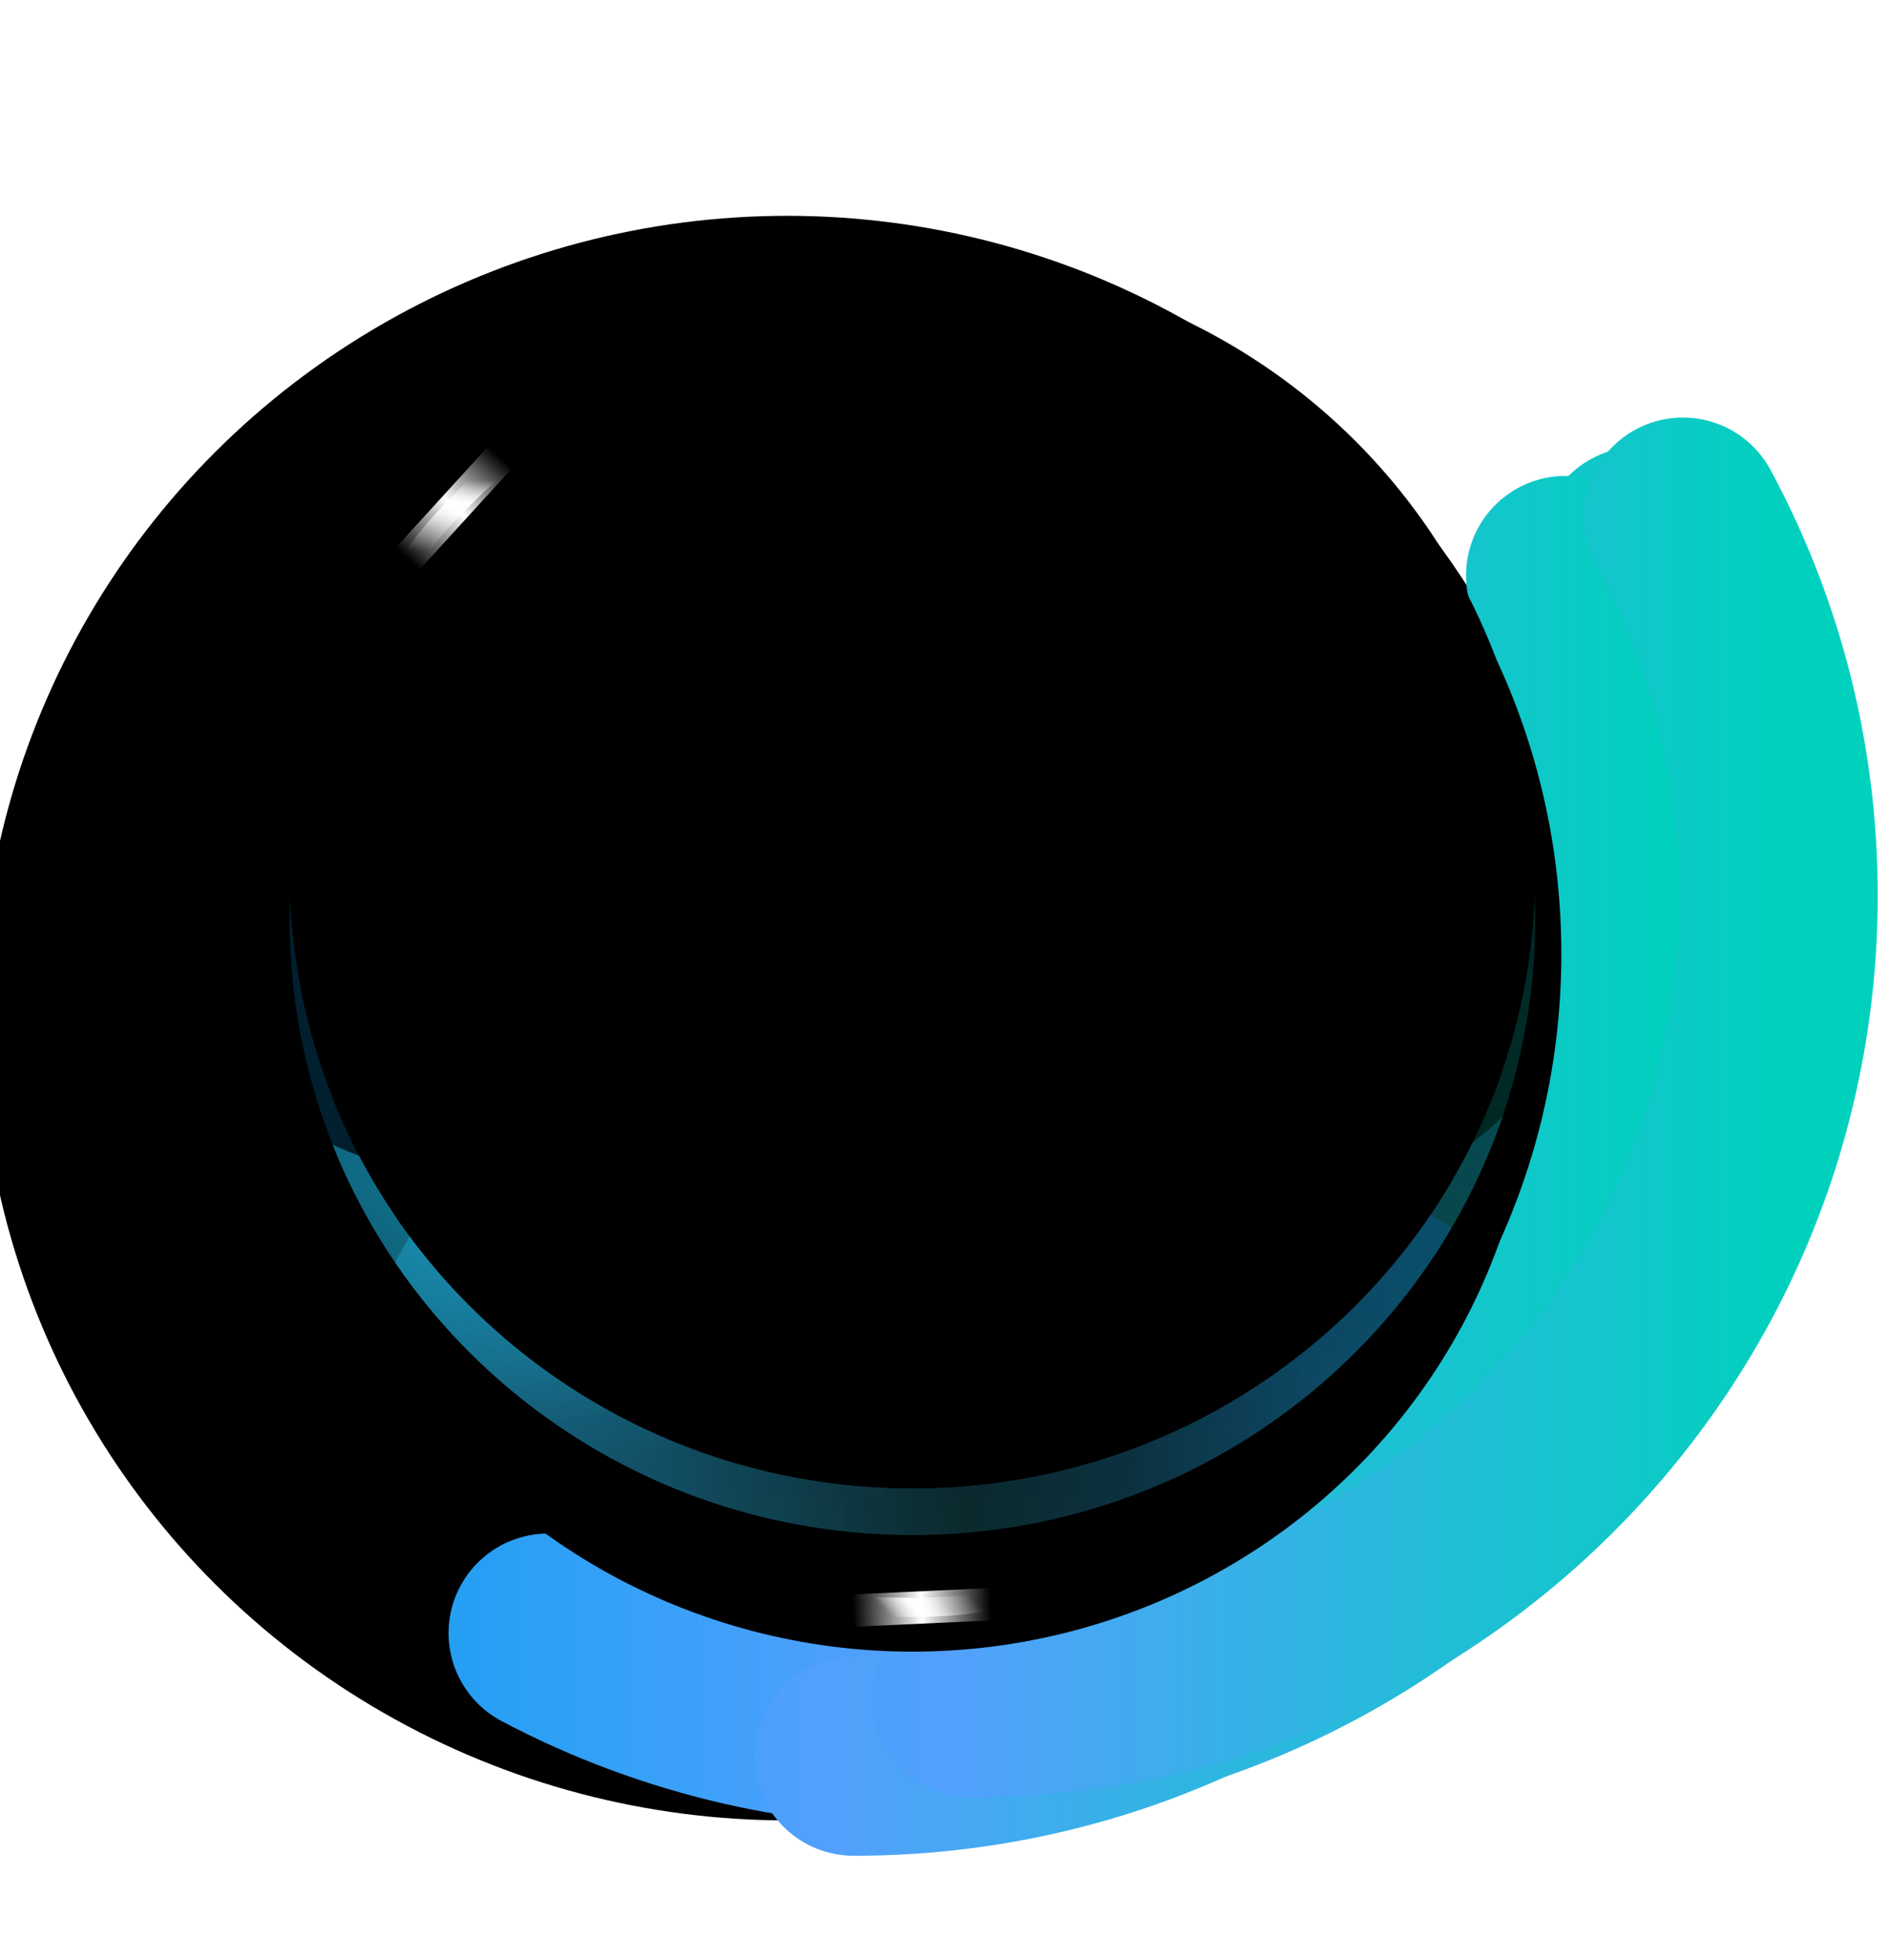 <?xml version="1.0" encoding="UTF-8"?>
<svg width="81px" height="84px" viewBox="0 0 81 84" version="1.1" xmlns="http://www.w3.org/2000/svg" xmlns:xlink="http://www.w3.org/1999/xlink">
    <!-- Generator: Sketch 64 (93537) - https://sketch.com -->
    <title>01备份 6</title>
    <desc>Created with Sketch.</desc>
    <defs>
        <linearGradient x1="0.258%" y1="49.75%" x2="101.258%" y2="49.75%" id="linearGradient-1">
            <stop stop-color="#029FEC" offset="0%"></stop>
            <stop stop-color="#53A0FD" offset="47.525%"></stop>
            <stop stop-color="#00D1BD" offset="100%"></stop>
        </linearGradient>
        <ellipse id="path-2" cx="37.754" cy="35.64" rx="34.608" ry="34.389"></ellipse>
        <filter x="-19.2%" y="-12.0%" width="129.7%" height="129.9%" filterUnits="objectBoundingBox" id="filter-3">
            <feMorphology radius="4.266" operator="dilate" in="SourceAlpha" result="shadowSpreadOuter1"></feMorphology>
            <feOffset dx="-3" dy="2" in="shadowSpreadOuter1" result="shadowOffsetOuter1"></feOffset>
            <feMorphology radius="4.266" operator="erode" in="SourceAlpha" result="shadowInner"></feMorphology>
            <feOffset dx="-3" dy="2" in="shadowInner" result="shadowInner"></feOffset>
            <feComposite in="shadowOffsetOuter1" in2="shadowInner" operator="out" result="shadowOffsetOuter1"></feComposite>
            <feGaussianBlur stdDeviation="1.5" in="shadowOffsetOuter1" result="shadowBlurOuter1"></feGaussianBlur>
            <feColorMatrix values="0 0 0 0 0.227   0 0 0 0 0.925   0 0 0 0 0.992  0 0 0 1 0" type="matrix" in="shadowBlurOuter1"></feColorMatrix>
        </filter>
        <linearGradient x1="4.688%" y1="28.928%" x2="100%" y2="36.298%" id="linearGradient-4">
            <stop stop-color="#029FEC" offset="0%"></stop>
            <stop stop-color="#53A0FD" stop-opacity="0" offset="52.859%"></stop>
            <stop stop-color="#27BADB" stop-opacity="0" offset="70.89%"></stop>
            <stop stop-color="#00D1BD" offset="100%"></stop>
        </linearGradient>
        <radialGradient cx="15.163%" cy="0%" fx="15.163%" fy="0%" r="110.144%" gradientTransform="translate(0.152,0),scale(0.987,1),rotate(53.355),translate(-0.152,-0)" id="radialGradient-5">
            <stop stop-color="#1DCBFA" stop-opacity="0.5" offset="0%"></stop>
            <stop stop-color="#2BD7F5" stop-opacity="0" offset="45.114%"></stop>
            <stop stop-color="#3DE6EE" stop-opacity="0" offset="100%"></stop>
        </radialGradient>
        <ellipse id="path-6" cx="26.704" cy="26.362" rx="26.704" ry="26.362"></ellipse>
        <filter x="-11.2%" y="-7.6%" width="122.5%" height="124.7%" filterUnits="objectBoundingBox" id="filter-7">
            <feOffset dx="0" dy="3" in="SourceAlpha" result="shadowOffsetOuter1"></feOffset>
            <feGaussianBlur stdDeviation="1.5" in="shadowOffsetOuter1" result="shadowBlurOuter1"></feGaussianBlur>
            <feColorMatrix values="0 0 0 0 0   0 0 0 0 0.988   0 0 0 0 0.925  0 0 0 0.5 0" type="matrix" in="shadowBlurOuter1" result="shadowMatrixOuter1"></feColorMatrix>
            <feOffset dx="0" dy="2" in="SourceAlpha" result="shadowOffsetOuter2"></feOffset>
            <feGaussianBlur stdDeviation="1.5" in="shadowOffsetOuter2" result="shadowBlurOuter2"></feGaussianBlur>
            <feColorMatrix values="0 0 0 0 0   0 0 0 0 0   0 0 0 0 0  0 0 0 1 0" type="matrix" in="shadowBlurOuter2" result="shadowMatrixOuter2"></feColorMatrix>
            <feMerge>
                <feMergeNode in="shadowMatrixOuter1"></feMergeNode>
                <feMergeNode in="shadowMatrixOuter2"></feMergeNode>
            </feMerge>
        </filter>
        <filter x="-26.2%" y="-22.8%" width="152.4%" height="155.0%" filterUnits="objectBoundingBox" id="filter-8">
            <feGaussianBlur stdDeviation="10" in="SourceAlpha" result="shadowBlurInner1"></feGaussianBlur>
            <feOffset dx="0" dy="-2" in="shadowBlurInner1" result="shadowOffsetInner1"></feOffset>
            <feComposite in="shadowOffsetInner1" in2="SourceAlpha" operator="arithmetic" k2="-1" k3="1" result="shadowInnerInner1"></feComposite>
            <feColorMatrix values="0 0 0 0 0.19   0 0 0 0 0.929   0 0 0 0 1  0 0 0 0.6 0" type="matrix" in="shadowInnerInner1" result="shadowMatrixInner1"></feColorMatrix>
            <feGaussianBlur stdDeviation="1" in="SourceAlpha" result="shadowBlurInner2"></feGaussianBlur>
            <feOffset dx="0" dy="0" in="shadowBlurInner2" result="shadowOffsetInner2"></feOffset>
            <feComposite in="shadowOffsetInner2" in2="SourceAlpha" operator="arithmetic" k2="-1" k3="1" result="shadowInnerInner2"></feComposite>
            <feColorMatrix values="0 0 0 0 0.19   0 0 0 0 0.929   0 0 0 0 1  0 0 0 1 0" type="matrix" in="shadowInnerInner2" result="shadowMatrixInner2"></feColorMatrix>
            <feMerge>
                <feMergeNode in="shadowMatrixInner1"></feMergeNode>
                <feMergeNode in="shadowMatrixInner2"></feMergeNode>
            </feMerge>
        </filter>
        <linearGradient x1="50%" y1="0%" x2="50%" y2="100%" id="linearGradient-9">
            <stop stop-color="#1DCBFA" offset="0.705%"></stop>
            <stop stop-color="#2BD7F5" offset="50.356%"></stop>
            <stop stop-color="#3DE6EE" offset="100%"></stop>
        </linearGradient>
        <radialGradient cx="15.163%" cy="0%" fx="15.163%" fy="0%" r="197.788%" gradientTransform="translate(0.152,0),scale(0.367,1),rotate(26.54),translate(-0.152,-0)" id="radialGradient-10">
            <stop stop-color="#1DCBFA" stop-opacity="0.5" offset="0%"></stop>
            <stop stop-color="#2BD7F5" stop-opacity="0" offset="45.114%"></stop>
            <stop stop-color="#3DE6EE" stop-opacity="0" offset="100%"></stop>
        </radialGradient>
        <path d="M26.704,52.724 C38.474,52.724 48.466,45.206 52.021,34.77 C52.046,34.797 47.893,38.919 43.163,38.797 C39.56,38.704 35.802,34.371 32.246,34.32 C25.405,34.222 23.629,38.411 16.795,38.797 C8.534,39.263 1.847,35.978 1.838,35.993 C5.735,45.789 15.399,52.724 26.704,52.724 Z" id="path-11"></path>
        <filter x="-8.0%" y="-21.7%" width="115.9%" height="143.5%" filterUnits="objectBoundingBox" id="filter-12">
            <feGaussianBlur stdDeviation="3" in="SourceAlpha" result="shadowBlurInner1"></feGaussianBlur>
            <feOffset dx="0" dy="-2" in="shadowBlurInner1" result="shadowOffsetInner1"></feOffset>
            <feComposite in="shadowOffsetInner1" in2="SourceAlpha" operator="arithmetic" k2="-1" k3="1" result="shadowInnerInner1"></feComposite>
            <feColorMatrix values="0 0 0 0 0.19   0 0 0 0 0.929   0 0 0 0 1  0 0 0 0.6 0" type="matrix" in="shadowInnerInner1" result="shadowMatrixInner1"></feColorMatrix>
            <feGaussianBlur stdDeviation="1" in="SourceAlpha" result="shadowBlurInner2"></feGaussianBlur>
            <feOffset dx="0" dy="0" in="shadowBlurInner2" result="shadowOffsetInner2"></feOffset>
            <feComposite in="shadowOffsetInner2" in2="SourceAlpha" operator="arithmetic" k2="-1" k3="1" result="shadowInnerInner2"></feComposite>
            <feColorMatrix values="0 0 0 0 0.19   0 0 0 0 0.929   0 0 0 0 1  0 0 0 1 0" type="matrix" in="shadowInnerInner2" result="shadowMatrixInner2"></feColorMatrix>
            <feMerge>
                <feMergeNode in="shadowMatrixInner1"></feMergeNode>
                <feMergeNode in="shadowMatrixInner2"></feMergeNode>
            </feMerge>
        </filter>
        <linearGradient x1="22.325%" y1="53.774%" x2="85.221%" y2="50%" id="linearGradient-13">
            <stop stop-color="#22ABF5" offset="0%"></stop>
            <stop stop-color="#061623" offset="46.587%"></stop>
            <stop stop-color="#0F72E7" offset="100%"></stop>
        </linearGradient>
        <radialGradient cx="15.163%" cy="0%" fx="15.163%" fy="0%" r="170.095%" gradientTransform="translate(0.152,0),scale(0.447,1),rotate(31.303),translate(-0.152,-0)" id="radialGradient-14">
            <stop stop-color="#1DCBFA" stop-opacity="0.5" offset="0%"></stop>
            <stop stop-color="#2BD7F5" stop-opacity="0" offset="45.114%"></stop>
            <stop stop-color="#3DE6EE" stop-opacity="0" offset="100%"></stop>
        </radialGradient>
        <path d="M26.704,52.724 C36.578,52.724 45.2,47.434 49.821,39.568 C49.881,39.626 41.316,33.657 34.43,36.973 C29.104,39.538 22.505,32.497 15.451,32.497 C8.901,32.497 4.535,40.952 4.523,41.045 C9.316,48.089 17.462,52.724 26.704,52.724 Z" id="path-15"></path>
        <filter x="-24.3%" y="-54.4%" width="148.6%" height="208.8%" filterUnits="objectBoundingBox" id="filter-16">
            <feGaussianBlur stdDeviation="10" in="SourceAlpha" result="shadowBlurInner1"></feGaussianBlur>
            <feOffset dx="0" dy="-2" in="shadowBlurInner1" result="shadowOffsetInner1"></feOffset>
            <feComposite in="shadowOffsetInner1" in2="SourceAlpha" operator="arithmetic" k2="-1" k3="1" result="shadowInnerInner1"></feComposite>
            <feColorMatrix values="0 0 0 0 0.19   0 0 0 0 0.929   0 0 0 0 1  0 0 0 0.6 0" type="matrix" in="shadowInnerInner1" result="shadowMatrixInner1"></feColorMatrix>
            <feGaussianBlur stdDeviation="1" in="SourceAlpha" result="shadowBlurInner2"></feGaussianBlur>
            <feOffset dx="0" dy="0" in="shadowBlurInner2" result="shadowOffsetInner2"></feOffset>
            <feComposite in="shadowOffsetInner2" in2="SourceAlpha" operator="arithmetic" k2="-1" k3="1" result="shadowInnerInner2"></feComposite>
            <feColorMatrix values="0 0 0 0 0.19   0 0 0 0 0.929   0 0 0 0 1  0 0 0 1 0" type="matrix" in="shadowInnerInner2" result="shadowMatrixInner2"></feColorMatrix>
            <feMerge>
                <feMergeNode in="shadowMatrixInner1"></feMergeNode>
                <feMergeNode in="shadowMatrixInner2"></feMergeNode>
            </feMerge>
        </filter>
        <linearGradient x1="0%" y1="50%" x2="100%" y2="50%" id="linearGradient-17">
            <stop stop-color="#FFFFFF" stop-opacity="0" offset="0%"></stop>
            <stop stop-color="#FFFFFF" offset="50.601%"></stop>
            <stop stop-color="#FFFFFF" stop-opacity="0" offset="100%"></stop>
        </linearGradient>
        <polygon id="path-18" points="-0.272 2.96 5.62 2.998 5.629 4.386 -0.263 4.348"></polygon>
        <path d="M4.365,2.034 C2.619,3.668 1.514,4.874 1.049,5.652" id="path-20"></path>
        <filter x="-179.0%" y="-165.7%" width="459.9%" height="429.8%" filterUnits="objectBoundingBox" id="filter-21">
            <feMorphology radius="1.413" operator="dilate" in="SourceAlpha" result="shadowSpreadOuter1"></feMorphology>
            <feOffset dx="0" dy="0" in="shadowSpreadOuter1" result="shadowOffsetOuter1"></feOffset>
            <feMorphology radius="2" operator="erode" in="SourceAlpha" result="shadowInner"></feMorphology>
            <feOffset dx="0" dy="0" in="shadowInner" result="shadowInner"></feOffset>
            <feComposite in="shadowOffsetOuter1" in2="shadowInner" operator="out" result="shadowOffsetOuter1"></feComposite>
            <feGaussianBlur stdDeviation="1" in="shadowOffsetOuter1" result="shadowBlurOuter1"></feGaussianBlur>
            <feColorMatrix values="0 0 0 0 0.19   0 0 0 0 0.929   0 0 0 0 1  0 0 0 1 0" type="matrix" in="shadowBlurOuter1"></feColorMatrix>
        </filter>
        <polygon id="path-22" points="-0.272 2.96 5.62 2.998 5.629 4.386 -0.263 4.348"></polygon>
        <path d="M4.365,2.034 C2.619,3.668 1.514,4.874 1.049,5.652" id="path-24"></path>
        <filter x="-179.0%" y="-165.7%" width="459.9%" height="429.8%" filterUnits="objectBoundingBox" id="filter-25">
            <feMorphology radius="1.413" operator="dilate" in="SourceAlpha" result="shadowSpreadOuter1"></feMorphology>
            <feOffset dx="0" dy="0" in="shadowSpreadOuter1" result="shadowOffsetOuter1"></feOffset>
            <feMorphology radius="2" operator="erode" in="SourceAlpha" result="shadowInner"></feMorphology>
            <feOffset dx="0" dy="0" in="shadowInner" result="shadowInner"></feOffset>
            <feComposite in="shadowOffsetOuter1" in2="shadowInner" operator="out" result="shadowOffsetOuter1"></feComposite>
            <feGaussianBlur stdDeviation="1" in="shadowOffsetOuter1" result="shadowBlurOuter1"></feGaussianBlur>
            <feColorMatrix values="0 0 0 0 0.19   0 0 0 0 0.929   0 0 0 0 1  0 0 0 1 0" type="matrix" in="shadowBlurOuter1"></feColorMatrix>
        </filter>
    </defs>
    <g id="页面-1" stroke="none" stroke-width="1" fill="none" fill-rule="evenodd">
        <g id="屏2" transform="translate(-149, -243)">
            <g id="about/1/2" transform="translate(151, 244)">
                <g id="01备份-6" transform="translate(0, 3)">
                    <g id="编组-29">
                        <g id="Group-24">
                            <ellipse id="Oval" stroke="#FFFFFF" stroke-width="8.532" opacity="0.1" cx="37.754" cy="35.64" rx="34.608" ry="34.389"></ellipse>
                            <g id="Group-23" stroke-dasharray="71.102,853.222" stroke-linecap="round" stroke-linejoin="round">
                                <g id="Oval-Copy-11" style="mix-blend-mode: overlay;">
                                    <use fill="black" fill-opacity="1" filter="url(#filter-3)" xlink:href="#path-2"></use>
                                    <use stroke="url(#linearGradient-1)" stroke-width="8.532" xlink:href="#path-2"></use>
                                </g>
                                <path d="M37.754,70.029 C56.868,70.029 72.362,54.633 72.362,35.64 C72.362,16.647 56.868,1.251 37.754,1.251 C18.641,1.251 3.146,16.647 3.146,35.64 C3.146,54.633 18.641,70.029 37.754,70.029 Z" id="Oval-Copy-13" stroke="url(#linearGradient-1)" stroke-width="8.532"></path>
                                <path d="M34.608,71.28 C53.722,71.28 69.216,55.883 69.216,36.891 C69.216,17.898 53.722,2.501 34.608,2.501 C15.495,2.501 0,17.898 0,36.891 C0,55.883 15.495,71.28 34.608,71.28 Z" id="Oval-Copy-15" stroke="url(#linearGradient-1)" stroke-width="8.532" style="mix-blend-mode: multiply;"></path>
                                <path d="M39.642,68.779 C58.755,68.779 74.25,53.382 74.25,34.389 C74.25,15.397 58.755,0 39.642,0 C20.528,0 5.034,15.397 5.034,34.389 C5.034,53.382 20.528,68.779 39.642,68.779 Z" id="Oval-Copy-12" stroke="url(#linearGradient-1)" stroke-width="8.532" style="mix-blend-mode: overlay;"></path>
                            </g>
                        </g>
                        <g id="Group-30" transform="translate(10.421, 9.072)">
                            <g id="Oval-Copy-17">
                                <use fill="black" fill-opacity="1" filter="url(#filter-7)" xlink:href="#path-6"></use>
                                <use fill-opacity="0.2" fill="url(#linearGradient-4)" fill-rule="evenodd" xlink:href="#path-6"></use>
                                <use fill="url(#radialGradient-5)" fill-rule="evenodd" xlink:href="#path-6"></use>
                                <use fill="black" fill-opacity="1" filter="url(#filter-8)" xlink:href="#path-6"></use>
                            </g>
                            <g id="Oval-Copy-16">
                                <use fill-opacity="0.2" fill="url(#linearGradient-9)" fill-rule="evenodd" xlink:href="#path-11"></use>
                                <use fill="url(#radialGradient-10)" fill-rule="evenodd" xlink:href="#path-11"></use>
                                <use fill="black" fill-opacity="1" filter="url(#filter-12)" xlink:href="#path-11"></use>
                            </g>
                            <g id="Oval-Copy-14">
                                <use fill-opacity="0.2" fill="url(#linearGradient-13)" fill-rule="evenodd" xlink:href="#path-15"></use>
                                <use fill="url(#radialGradient-14)" fill-rule="evenodd" xlink:href="#path-15"></use>
                                <use fill="black" fill-opacity="1" filter="url(#filter-16)" xlink:href="#path-15"></use>
                            </g>
                            <g id="Path-4" transform="translate(4.362, 5.031)">
                                <mask id="mask-19" fill="white">
                                    <use xlink:href="#path-18"></use>
                                </mask>
                                <use id="Mask" fill="url(#linearGradient-17)" transform="translate(2.678, 3.673) rotate(-48) translate(-2.678, -3.673) " xlink:href="#path-18"></use>
                                <g mask="url(#mask-19)">
                                    <use fill="black" fill-opacity="1" filter="url(#filter-21)" xlink:href="#path-20"></use>
                                    <use stroke="#FFFFFF" stroke-width="0.825" xlink:href="#path-20"></use>
                                </g>
                            </g>
                            <g id="Path-4-Copy" transform="translate(26.764, 55.723) rotate(-135) translate(-26.764, -55.723) translate(23.764, 52.223)">
                                <mask id="mask-23" fill="white">
                                    <use xlink:href="#path-22"></use>
                                </mask>
                                <use id="Mask" fill="url(#linearGradient-17)" transform="translate(2.678, 3.673) rotate(-48) translate(-2.678, -3.673) " xlink:href="#path-22"></use>
                                <g id="Path-4" mask="url(#mask-23)">
                                    <use fill="black" fill-opacity="1" filter="url(#filter-25)" xlink:href="#path-24"></use>
                                    <use stroke="#FFFFFF" stroke-width="0.825" xlink:href="#path-24"></use>
                                </g>
                            </g>
                        </g>
                    </g>
                </g>
            </g>
        </g>
    </g>
</svg>